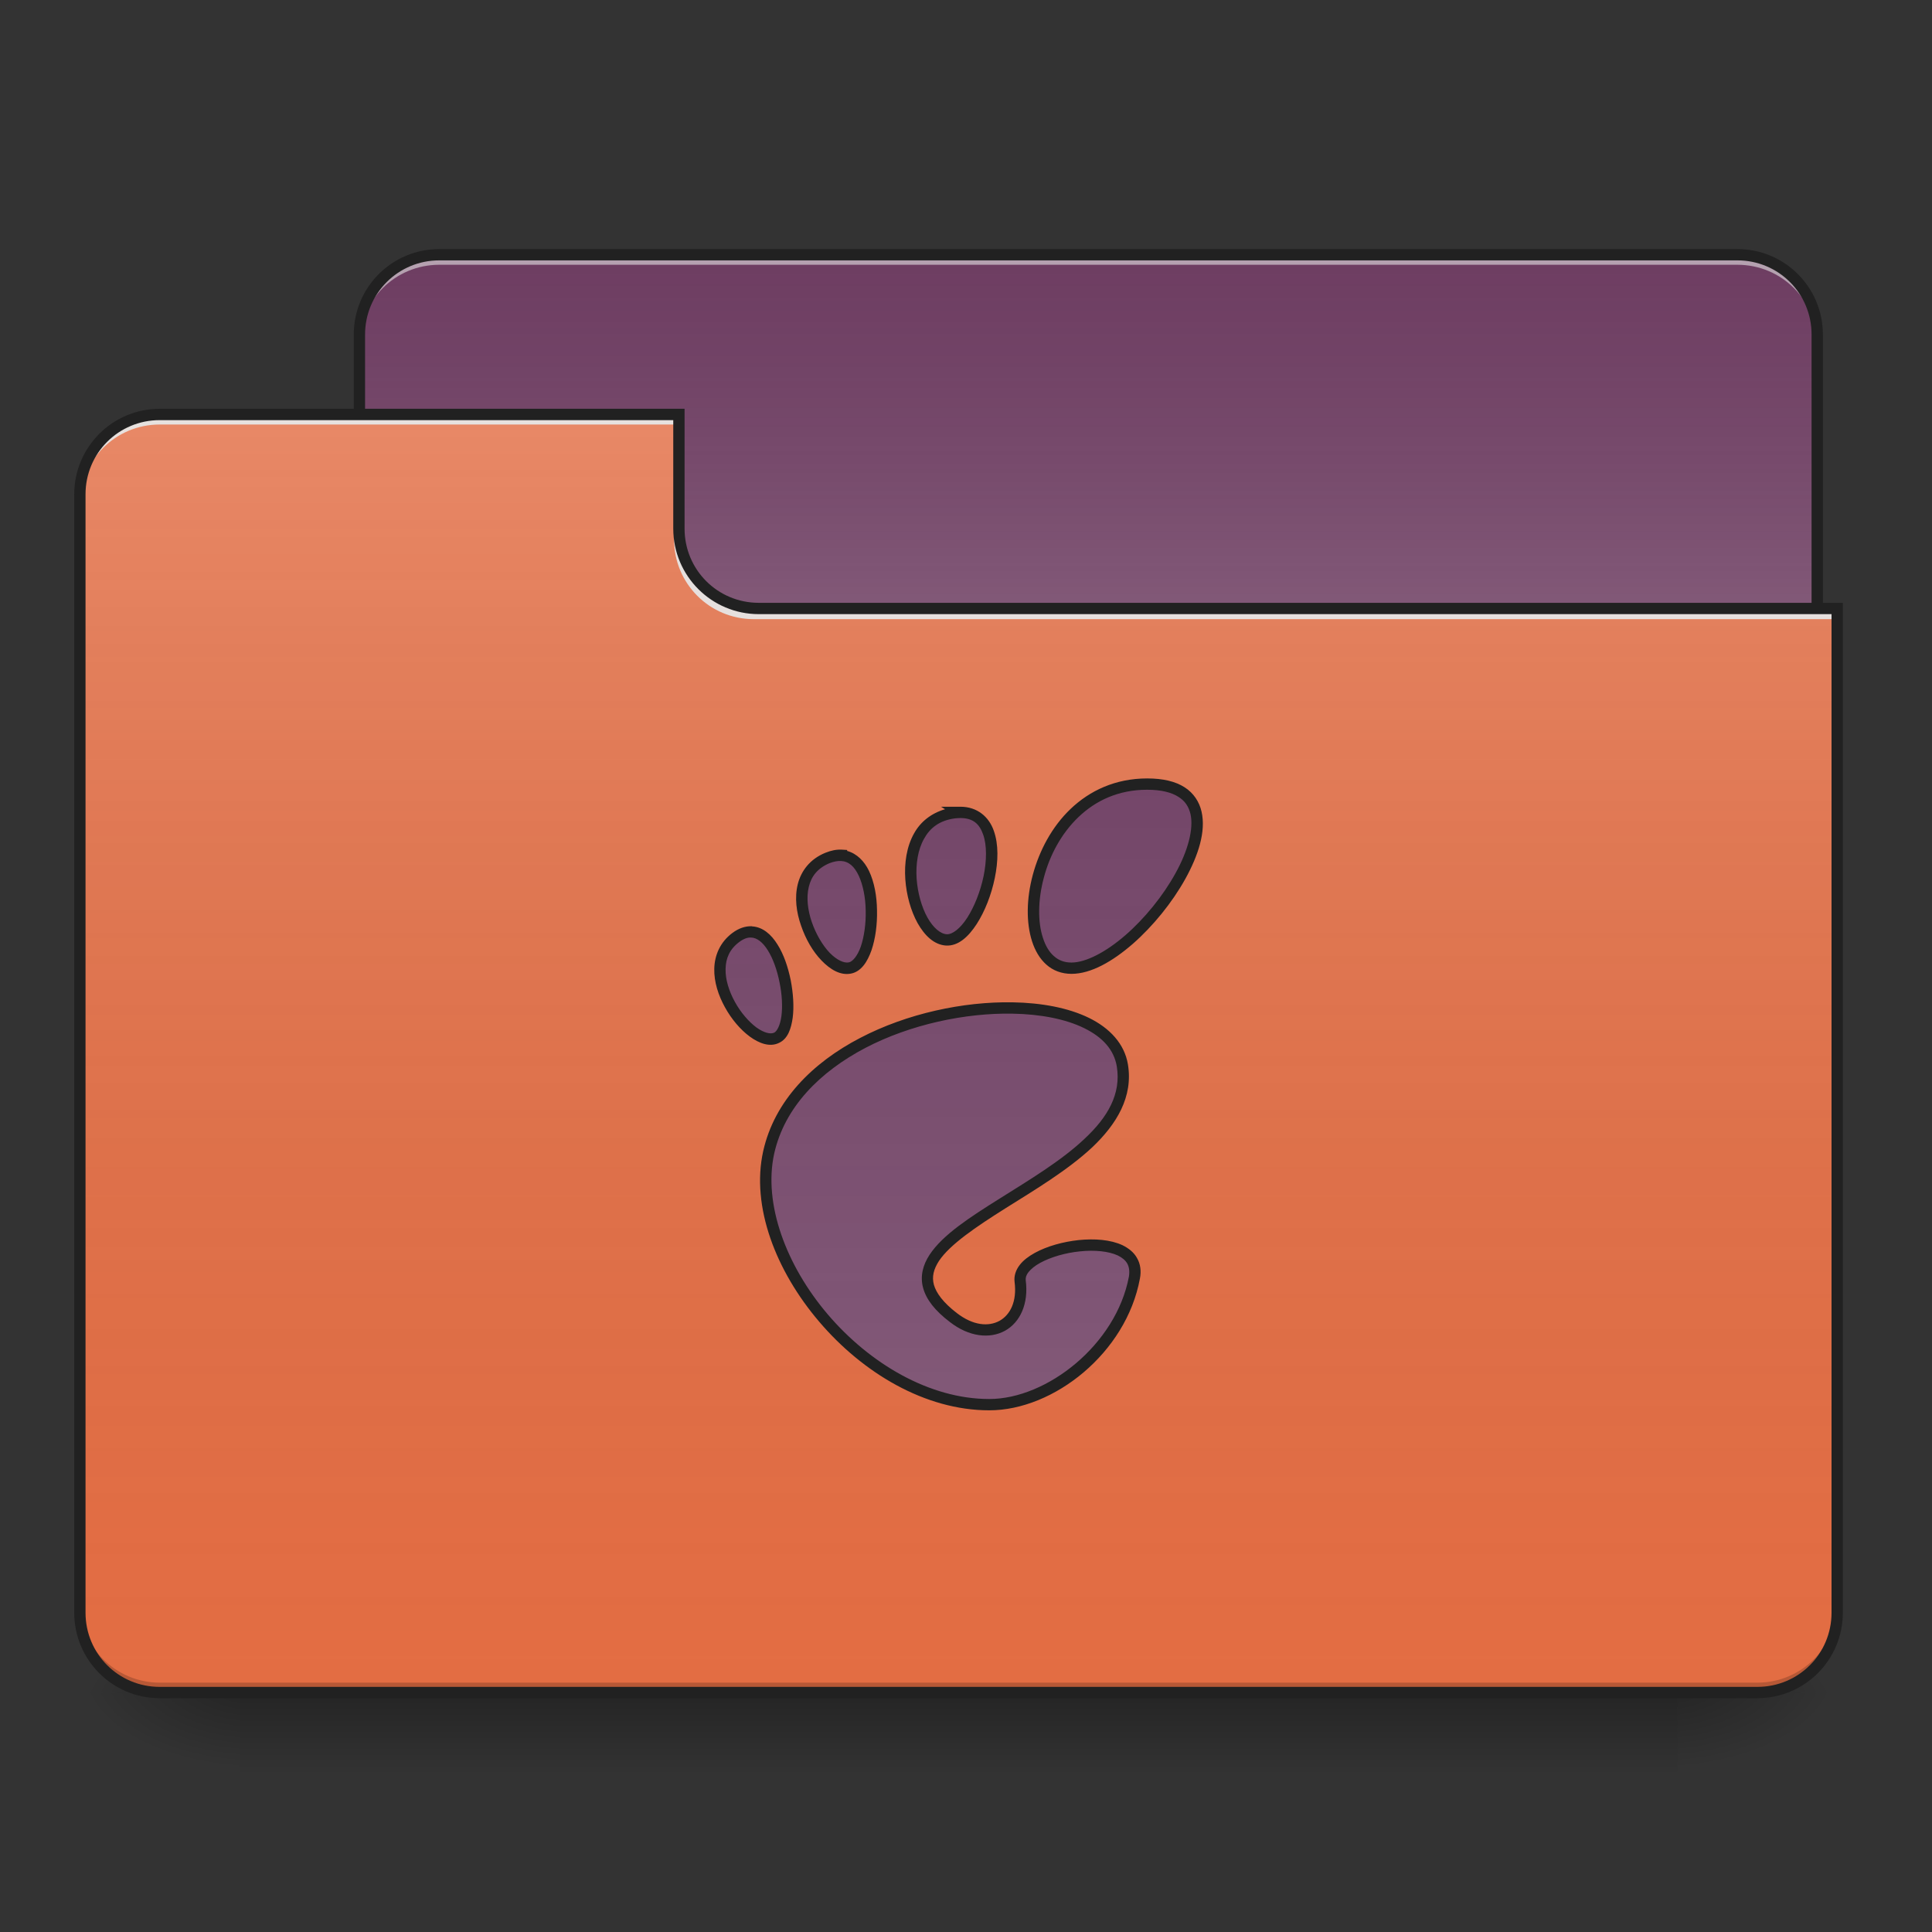 <?xml version="1.0" encoding="UTF-8"?>
<svg xmlns="http://www.w3.org/2000/svg" xmlns:xlink="http://www.w3.org/1999/xlink" width="48pt" height="48pt" viewBox="0 0 48 48" version="1.1">
<rect x="0" y="0" width="48" height="48" fill="#333333" stroke="none"/>
<defs>
<linearGradient id="linear0" gradientUnits="userSpaceOnUse" x1="254" y1="233.5" x2="254" y2="254.667" gradientTransform="matrix(0.094,0,0,0.094,-0,20.158)">
<stop offset="0" style="stop-color:rgb(0%,0%,0%);stop-opacity:0.275;"/>
<stop offset="1" style="stop-color:rgb(0%,0%,0%);stop-opacity:0;"/>
</linearGradient>
<radialGradient id="radial0" gradientUnits="userSpaceOnUse" cx="450.909" cy="189.579" fx="450.909" fy="189.579" r="21.167" gradientTransform="matrix(0,-0.117,-0.211,-0,81.173,95.393)">
<stop offset="0" style="stop-color:rgb(0%,0%,0%);stop-opacity:0.314;"/>
<stop offset="0.222" style="stop-color:rgb(0%,0%,0%);stop-opacity:0.275;"/>
<stop offset="1" style="stop-color:rgb(0%,0%,0%);stop-opacity:0;"/>
</radialGradient>
<radialGradient id="radial1" gradientUnits="userSpaceOnUse" cx="450.909" cy="189.579" fx="450.909" fy="189.579" r="21.167" gradientTransform="matrix(-0,0.117,0.211,0,-33.543,-11.291)">
<stop offset="0" style="stop-color:rgb(0%,0%,0%);stop-opacity:0.314;"/>
<stop offset="0.222" style="stop-color:rgb(0%,0%,0%);stop-opacity:0.275;"/>
<stop offset="1" style="stop-color:rgb(0%,0%,0%);stop-opacity:0;"/>
</radialGradient>
<radialGradient id="radial2" gradientUnits="userSpaceOnUse" cx="450.909" cy="189.579" fx="450.909" fy="189.579" r="21.167" gradientTransform="matrix(-0,-0.117,0.211,-0,-33.543,95.393)">
<stop offset="0" style="stop-color:rgb(0%,0%,0%);stop-opacity:0.314;"/>
<stop offset="0.222" style="stop-color:rgb(0%,0%,0%);stop-opacity:0.275;"/>
<stop offset="1" style="stop-color:rgb(0%,0%,0%);stop-opacity:0;"/>
</radialGradient>
<radialGradient id="radial3" gradientUnits="userSpaceOnUse" cx="450.909" cy="189.579" fx="450.909" fy="189.579" r="21.167" gradientTransform="matrix(0,0.117,-0.211,0,81.173,-11.291)">
<stop offset="0" style="stop-color:rgb(0%,0%,0%);stop-opacity:0.314;"/>
<stop offset="0.222" style="stop-color:rgb(0%,0%,0%);stop-opacity:0.275;"/>
<stop offset="1" style="stop-color:rgb(0%,0%,0%);stop-opacity:0;"/>
</radialGradient>
<linearGradient id="linear1" gradientUnits="userSpaceOnUse" x1="254" y1="-147.5" x2="254" y2="-31.083" gradientTransform="matrix(0.094,0,0,0.094,0,20.158)">
<stop offset="0" style="stop-color:rgb(64.314%,64.314%,64.314%);stop-opacity:0;"/>
<stop offset="1" style="stop-color:rgb(100%,100%,100%);stop-opacity:0.196;"/>
</linearGradient>
<linearGradient id="linear2" gradientUnits="userSpaceOnUse" x1="254" y1="233.5" x2="254" y2="-105.167" gradientTransform="matrix(0.094,0,0,0.094,-0,20.158)">
<stop offset="0" style="stop-color:rgb(34.51%,34.51%,34.51%);stop-opacity:0;"/>
<stop offset="1" style="stop-color:rgb(98.039%,98.039%,98.039%);stop-opacity:0.196;"/>
</linearGradient>
<linearGradient id="linear3" gradientUnits="userSpaceOnUse" x1="254" y1="-147.5" x2="254" y2="233.5" gradientTransform="matrix(0.094,0,0,0.094,0.049,20.263)">
<stop offset="0" style="stop-color:rgb(64.314%,64.314%,64.314%);stop-opacity:0;"/>
<stop offset="1" style="stop-color:rgb(100%,100%,100%);stop-opacity:0.196;"/>
</linearGradient>
</defs>
<g id="surface1">
<path style=" stroke:none;fill-rule:nonzero;fill:url(#linear0);" d="M 5.953 42.051 L 41.676 42.051 L 41.676 44.035 L 5.953 44.035 Z M 5.953 42.051 "/>
<path style=" stroke:none;fill-rule:nonzero;fill:url(#radial0);" d="M 41.676 42.051 L 45.645 42.051 L 45.645 40.066 L 41.676 40.066 Z M 41.676 42.051 "/>
<path style=" stroke:none;fill-rule:nonzero;fill:url(#radial1);" d="M 5.953 42.051 L 1.984 42.051 L 1.984 44.035 L 5.953 44.035 Z M 5.953 42.051 "/>
<path style=" stroke:none;fill-rule:nonzero;fill:url(#radial2);" d="M 5.953 42.051 L 1.984 42.051 L 1.984 40.066 L 5.953 40.066 Z M 5.953 42.051 "/>
<path style=" stroke:none;fill-rule:nonzero;fill:url(#radial3);" d="M 41.676 42.051 L 45.645 42.051 L 45.645 44.035 L 41.676 44.035 Z M 41.676 42.051 "/>
<path style=" stroke:none;fill-rule:nonzero;fill:rgb(43.137%,23.922%,38.431%);fill-opacity:1;" d="M 10.914 6.328 L 43.164 6.328 C 44.262 6.328 45.148 7.219 45.148 8.312 L 45.148 15.754 C 45.148 16.852 44.262 17.738 43.164 17.738 L 10.914 17.738 C 9.82 17.738 8.93 16.852 8.93 15.754 L 8.93 8.312 C 8.93 7.219 9.82 6.328 10.914 6.328 Z M 10.914 6.328 "/>
<path style=" stroke:none;fill-rule:nonzero;fill:url(#linear1);" d="M 10.914 6.328 L 43.164 6.328 C 44.262 6.328 45.148 7.219 45.148 8.312 L 45.148 15.754 C 45.148 16.852 44.262 17.738 43.164 17.738 L 10.914 17.738 C 9.82 17.738 8.93 16.852 8.93 15.754 L 8.93 8.312 C 8.93 7.219 9.82 6.328 10.914 6.328 Z M 10.914 6.328 "/>
<path style=" stroke:none;fill-rule:nonzero;fill:rgb(90.196%,90.196%,90.196%);fill-opacity:0.588;" d="M 10.914 6.328 C 9.816 6.328 8.93 7.215 8.93 8.312 L 8.93 8.562 C 8.93 7.461 9.816 6.578 10.914 6.578 L 43.164 6.578 C 44.266 6.578 45.148 7.461 45.148 8.562 L 45.148 8.312 C 45.148 7.215 44.266 6.328 43.164 6.328 Z M 10.914 6.328 "/>
<path style=" stroke:none;fill-rule:nonzero;fill:rgb(12.941%,12.941%,12.941%);fill-opacity:1;" d="M 10.914 6.188 C 9.738 6.188 8.789 7.137 8.789 8.312 L 8.789 15.754 C 8.789 16.93 9.738 17.879 10.914 17.879 L 43.164 17.879 C 44.34 17.879 45.289 16.93 45.289 15.754 L 45.289 8.312 C 45.289 7.137 44.34 6.188 43.164 6.188 Z M 10.914 6.469 L 43.164 6.469 C 44.188 6.469 45.008 7.289 45.008 8.312 L 45.008 15.754 C 45.008 16.781 44.188 17.598 43.164 17.598 L 10.914 17.598 C 9.891 17.598 9.07 16.781 9.07 15.754 L 9.07 8.312 C 9.07 7.289 9.891 6.469 10.914 6.469 Z M 10.914 6.469 "/>
<path style=" stroke:none;fill-rule:nonzero;fill:rgb(89.412%,42.745%,26.275%);fill-opacity:1;" d="M 3.969 10.297 C 2.871 10.297 1.984 11.184 1.984 12.281 L 1.984 40.066 C 1.984 41.164 2.871 42.051 3.969 42.051 L 43.66 42.051 C 44.762 42.051 45.645 41.164 45.645 40.066 L 45.645 15.258 L 18.852 15.258 C 17.754 15.258 16.867 14.375 16.867 13.273 L 16.867 10.297 Z M 3.969 10.297 "/>
<path style=" stroke:none;fill-rule:nonzero;fill:url(#linear2);" d="M 3.969 10.297 C 2.871 10.297 1.984 11.184 1.984 12.281 L 1.984 40.066 C 1.984 41.164 2.871 42.051 3.969 42.051 L 43.66 42.051 C 44.762 42.051 45.645 41.164 45.645 40.066 L 45.645 15.258 L 18.852 15.258 C 17.754 15.258 16.867 14.375 16.867 13.273 L 16.867 10.297 Z M 3.969 10.297 "/>
<path style=" stroke:none;fill-rule:nonzero;fill:rgb(0%,0%,0%);fill-opacity:0.196;" d="M 3.969 42.051 C 2.871 42.051 1.984 41.164 1.984 40.066 L 1.984 39.816 C 1.984 40.918 2.871 41.805 3.969 41.805 L 43.66 41.805 C 44.762 41.805 45.645 40.918 45.645 39.816 L 45.645 40.066 C 45.645 41.164 44.762 42.051 43.66 42.051 Z M 3.969 42.051 "/>
<path style=" stroke:none;fill-rule:nonzero;fill:rgb(90.196%,90.196%,90.196%);fill-opacity:0.937;" d="M 3.969 10.297 C 2.871 10.297 1.984 11.184 1.984 12.281 L 1.984 12.531 C 1.984 11.43 2.871 10.547 3.969 10.547 L 16.867 10.547 L 16.867 10.297 Z M 3.969 10.297 "/>
<path style=" stroke:none;fill-rule:nonzero;fill:rgb(90.196%,90.196%,90.196%);fill-opacity:0.937;" d="M 18.73 15.383 C 17.629 15.383 16.746 14.5 16.746 13.398 L 16.746 13.152 C 16.746 14.25 17.629 15.137 18.73 15.137 L 45.645 15.137 L 45.645 15.383 Z M 18.73 15.383 "/>
<path style=" stroke:none;fill-rule:nonzero;fill:rgb(12.941%,12.941%,12.941%);fill-opacity:1;" d="M 3.969 10.156 C 2.793 10.156 1.844 11.109 1.844 12.281 L 1.844 40.066 C 1.844 41.242 2.793 42.191 3.969 42.191 L 43.66 42.191 C 44.836 42.191 45.785 41.242 45.785 40.066 L 45.785 14.977 L 18.852 14.977 C 17.828 14.977 17.008 14.156 17.008 13.133 L 17.008 10.156 Z M 3.969 10.438 L 16.727 10.438 L 16.727 13.133 C 16.727 14.309 17.68 15.258 18.852 15.258 L 45.504 15.258 L 45.504 40.066 C 45.504 41.09 44.684 41.91 43.66 41.91 L 3.969 41.91 C 2.945 41.91 2.125 41.09 2.125 40.066 L 2.125 12.281 C 2.125 11.258 2.945 10.438 3.969 10.438 Z M 3.969 10.438 "/>
<path style=" stroke:none;fill-rule:nonzero;fill:rgb(43.137%,23.922%,38.431%);fill-opacity:1;" d="M 28.5 19.48 C 25.492 19.48 24.926 24.059 26.621 24.059 C 28.312 24.059 31.512 19.48 28.5 19.48 Z M 23.863 20.184 C 23.816 20.184 23.766 20.188 23.711 20.195 C 22.004 20.41 22.605 23.297 23.512 23.352 C 24.391 23.402 25.355 20.188 23.863 20.184 Z M 20.906 21.25 C 20.801 21.246 20.684 21.266 20.555 21.316 C 19.184 21.879 20.348 24.203 21.117 24.051 C 21.812 23.906 21.914 21.316 20.906 21.25 Z M 18.668 23.152 C 18.547 23.148 18.418 23.191 18.281 23.293 C 17.184 24.109 18.652 26.09 19.297 25.785 C 19.863 25.516 19.5 23.184 18.668 23.152 Z M 25.152 25.043 C 22.773 25 19.633 26.207 19.098 28.633 C 18.52 31.258 21.484 34.898 24.578 34.898 C 26.098 34.898 27.855 33.508 28.184 31.746 C 28.434 30.402 25.23 30.941 25.348 31.828 C 25.484 32.895 24.574 33.422 23.684 32.734 C 20.844 30.547 28.383 29.457 27.883 26.469 C 27.73 25.539 26.574 25.066 25.148 25.043 Z M 25.152 25.043 "/>
<path style=" stroke:none;fill-rule:nonzero;fill:url(#linear3);" d="M 28.5 19.48 C 25.492 19.48 24.926 24.059 26.621 24.059 C 28.312 24.059 31.512 19.48 28.5 19.48 Z M 23.863 20.184 C 23.816 20.184 23.766 20.188 23.711 20.195 C 22.004 20.41 22.605 23.297 23.512 23.352 C 24.391 23.402 25.355 20.188 23.863 20.184 Z M 20.906 21.25 C 20.801 21.246 20.684 21.266 20.555 21.316 C 19.184 21.879 20.348 24.203 21.117 24.051 C 21.812 23.906 21.914 21.316 20.906 21.25 Z M 18.668 23.152 C 18.547 23.148 18.418 23.191 18.281 23.293 C 17.184 24.109 18.652 26.09 19.297 25.785 C 19.863 25.516 19.5 23.184 18.668 23.152 Z M 25.152 25.043 C 22.773 25 19.633 26.207 19.098 28.633 C 18.52 31.258 21.484 34.898 24.578 34.898 C 26.098 34.898 27.855 33.508 28.184 31.746 C 28.434 30.402 25.23 30.941 25.348 31.828 C 25.484 32.895 24.574 33.422 23.684 32.734 C 20.844 30.547 28.383 29.457 27.883 26.469 C 27.73 25.539 26.574 25.066 25.148 25.043 Z M 25.152 25.043 "/>
<path style=" stroke:none;fill-rule:nonzero;fill:rgb(12.941%,12.941%,12.941%);fill-opacity:1;" d="M 28.5 19.34 C 27.711 19.34 27.074 19.645 26.602 20.094 C 26.129 20.543 25.82 21.141 25.66 21.734 C 25.5 22.328 25.492 22.922 25.641 23.387 C 25.715 23.617 25.832 23.82 25.996 23.965 C 26.16 24.113 26.375 24.195 26.621 24.195 C 27.105 24.195 27.641 23.887 28.145 23.449 C 28.648 23.008 29.121 22.426 29.449 21.836 C 29.773 21.25 29.965 20.656 29.852 20.164 C 29.797 19.922 29.656 19.703 29.43 19.559 C 29.203 19.414 28.895 19.34 28.5 19.34 Z M 28.5 19.621 C 28.859 19.621 29.113 19.691 29.277 19.797 C 29.445 19.902 29.535 20.043 29.578 20.227 C 29.66 20.594 29.512 21.145 29.203 21.699 C 28.895 22.258 28.438 22.82 27.961 23.234 C 27.48 23.652 26.98 23.914 26.621 23.914 C 26.441 23.914 26.301 23.859 26.184 23.754 C 26.066 23.652 25.973 23.496 25.91 23.297 C 25.781 22.906 25.785 22.355 25.934 21.805 C 26.078 21.254 26.367 20.707 26.797 20.297 C 27.223 19.891 27.785 19.621 28.5 19.621 Z M 23.379 20.043 L 23.48 20.105 C 23.129 20.207 22.867 20.422 22.711 20.703 C 22.523 21.035 22.465 21.445 22.492 21.844 C 22.52 22.242 22.629 22.629 22.797 22.934 C 22.969 23.238 23.203 23.473 23.504 23.492 C 23.812 23.508 24.062 23.27 24.266 22.957 C 24.469 22.641 24.629 22.234 24.715 21.816 C 24.801 21.402 24.812 20.98 24.691 20.641 C 24.574 20.301 24.285 20.043 23.863 20.043 Z M 23.863 20.324 L 23.871 20.324 C 24.184 20.328 24.336 20.477 24.426 20.734 C 24.52 20.996 24.516 21.379 24.438 21.762 C 24.359 22.145 24.207 22.527 24.031 22.801 C 23.852 23.078 23.656 23.219 23.523 23.211 C 23.367 23.203 23.188 23.055 23.043 22.797 C 22.898 22.539 22.797 22.18 22.773 21.824 C 22.75 21.465 22.805 21.109 22.957 20.84 C 23.105 20.57 23.34 20.383 23.727 20.332 C 23.781 20.328 23.824 20.324 23.863 20.324 Z M 20.914 21.109 C 20.785 21.102 20.648 21.129 20.504 21.188 C 20.121 21.344 19.902 21.641 19.82 21.969 C 19.738 22.301 19.785 22.664 19.902 22.996 C 20.016 23.332 20.195 23.641 20.41 23.863 C 20.625 24.086 20.879 24.242 21.145 24.188 C 21.398 24.137 21.551 23.895 21.652 23.609 C 21.75 23.32 21.797 22.969 21.789 22.617 C 21.785 22.266 21.723 21.918 21.59 21.637 C 21.473 21.395 21.289 21.207 21.047 21.141 L 21.047 21.117 Z M 20.895 21.391 C 21.09 21.402 21.227 21.527 21.336 21.758 C 21.441 21.984 21.504 22.301 21.508 22.625 C 21.516 22.945 21.469 23.273 21.387 23.516 C 21.301 23.758 21.18 23.891 21.09 23.91 C 20.969 23.934 20.793 23.855 20.613 23.672 C 20.434 23.484 20.27 23.203 20.168 22.906 C 20.066 22.609 20.031 22.297 20.094 22.035 C 20.156 21.777 20.305 21.574 20.609 21.445 C 20.723 21.402 20.816 21.387 20.895 21.391 Z M 18.672 23.012 C 18.516 23.008 18.352 23.062 18.195 23.18 C 17.887 23.41 17.754 23.738 17.746 24.066 C 17.738 24.398 17.848 24.73 18.012 25.027 C 18.176 25.324 18.395 25.582 18.629 25.754 C 18.859 25.922 19.125 26.023 19.355 25.91 C 19.574 25.809 19.656 25.559 19.695 25.281 C 19.73 25.004 19.707 24.676 19.645 24.352 C 19.578 24.027 19.473 23.711 19.316 23.465 C 19.164 23.219 18.953 23.031 18.688 23.016 L 18.688 23.012 L 18.688 23.016 C 18.684 23.016 18.676 23.012 18.672 23.012 Z M 18.66 23.293 C 18.805 23.297 18.949 23.406 19.078 23.613 C 19.207 23.82 19.309 24.109 19.367 24.406 C 19.43 24.703 19.445 25.008 19.414 25.246 C 19.383 25.48 19.301 25.625 19.234 25.656 C 19.145 25.699 18.984 25.664 18.793 25.527 C 18.605 25.387 18.402 25.156 18.258 24.891 C 18.113 24.629 18.02 24.336 18.027 24.074 C 18.031 23.812 18.125 23.586 18.363 23.406 C 18.484 23.316 18.578 23.289 18.66 23.293 Z M 25.148 24.902 C 23.938 24.883 22.539 25.176 21.367 25.789 C 20.195 26.398 19.242 27.34 18.961 28.602 C 18.656 29.977 19.277 31.578 20.355 32.84 C 21.43 34.102 22.977 35.039 24.578 35.039 C 26.184 35.039 27.98 33.609 28.32 31.77 C 28.359 31.578 28.332 31.398 28.25 31.258 C 28.172 31.113 28.039 31.012 27.891 30.938 C 27.59 30.797 27.195 30.77 26.801 30.809 C 26.406 30.852 26.012 30.961 25.707 31.129 C 25.559 31.211 25.426 31.309 25.336 31.426 C 25.242 31.547 25.188 31.691 25.207 31.848 C 25.27 32.336 25.098 32.668 24.832 32.816 C 24.566 32.961 24.184 32.941 23.77 32.621 C 23.43 32.359 23.262 32.125 23.203 31.922 C 23.148 31.719 23.195 31.535 23.328 31.328 C 23.602 30.918 24.25 30.48 24.98 30.02 C 25.711 29.562 26.527 29.074 27.137 28.504 C 27.742 27.93 28.156 27.25 28.023 26.445 C 27.938 25.93 27.566 25.539 27.055 25.289 C 26.543 25.039 25.879 24.914 25.152 24.902 Z M 25.148 25.184 C 25.844 25.195 26.473 25.316 26.934 25.543 C 27.391 25.766 27.676 26.078 27.746 26.492 C 27.859 27.18 27.52 27.758 26.941 28.297 C 26.367 28.84 25.566 29.32 24.832 29.781 C 24.098 30.242 23.422 30.676 23.094 31.176 C 22.93 31.426 22.855 31.707 22.934 31.996 C 23.012 32.285 23.227 32.562 23.598 32.844 C 24.074 33.215 24.59 33.27 24.969 33.062 C 25.348 32.852 25.559 32.387 25.484 31.809 C 25.477 31.742 25.496 31.676 25.555 31.602 C 25.617 31.527 25.715 31.445 25.844 31.375 C 26.102 31.234 26.469 31.125 26.832 31.09 C 27.191 31.051 27.543 31.086 27.77 31.191 C 27.883 31.246 27.961 31.312 28.008 31.395 C 28.051 31.477 28.07 31.578 28.047 31.719 C 27.73 33.406 26.012 34.758 24.578 34.758 C 23.086 34.758 21.602 33.871 20.566 32.656 C 19.535 31.445 18.961 29.914 19.234 28.664 C 19.492 27.504 20.375 26.625 21.5 26.035 C 22.621 25.449 23.984 25.164 25.148 25.184 Z M 25.148 25.184 "/>
</g>
</svg>
